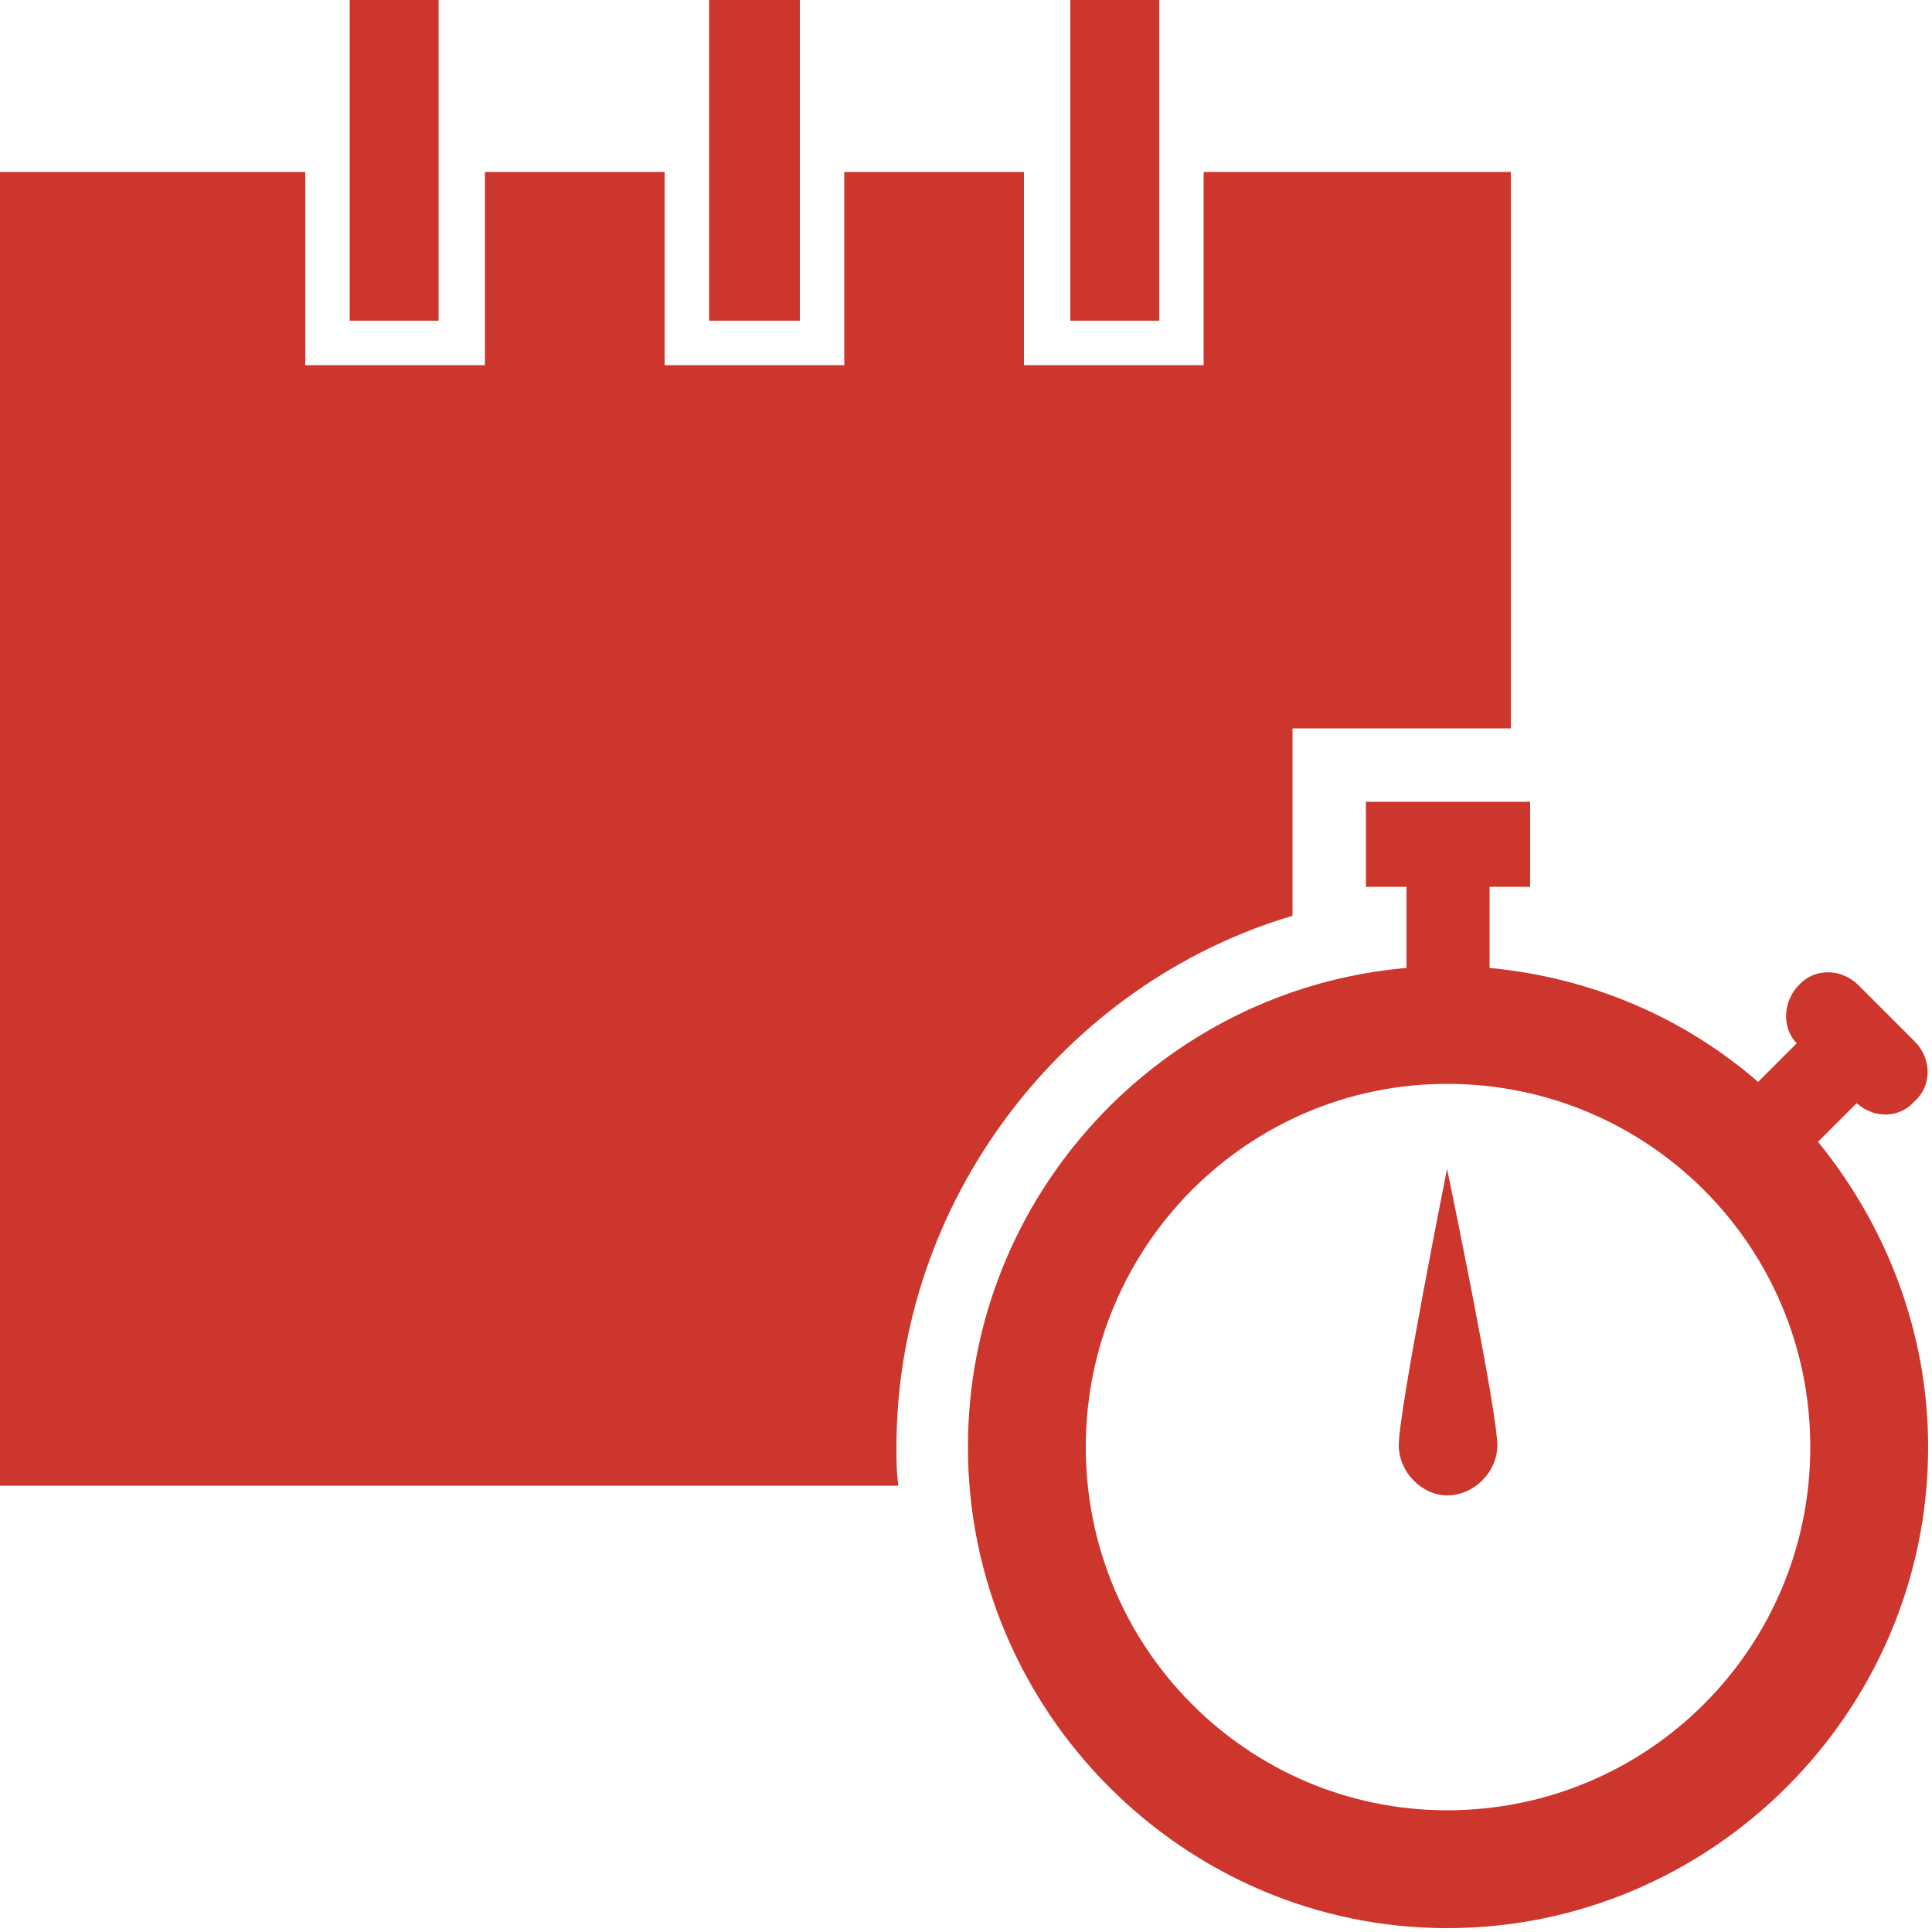 <?xml version="1.0" encoding="iso-8859-1"?>
<!DOCTYPE svg PUBLIC "-//W3C//DTD SVG 1.1 Basic//EN" "http://www.w3.org/Graphics/SVG/1.1/DTD/svg11-basic.dtd">
<svg version="1.1" baseProfile="basic"
   xmlns="http://www.w3.org/2000/svg" xmlns:xlink="http://www.w3.org/1999/xlink" x="0px" y="0px" width="128px" height="128px"
   viewBox="0 0 128 128" xml:space="preserve">
  <path transform="matrix(0.128,0,0,0.128,0,0)" stroke="none" style="fill:#CD362C" d="M 181 0 L 227 0 L 227 166 L 181 166 L 181 0 M 554 0 L 600 0 L 600 166 L 554 166 L 554 0 M 367 0 L 414 0 L 414 166 L 367 166 L 367 0 M 941 591 L 961 571 C 970 579 983 579 991 570 C 1000 562 1000 548 991 539 L 962 510 C 953 501 939 501 931 510 C 923 518 922 532 930 540 L 910 560 C 872 527 824 506 771 501 L 771 459 L 792 459 L 792 415 L 707 415 L 707 459 L 728 459 L 728 501 C 601 512 501 619 501 749 C 501 886 613 998 749 998 C 886 998 998 886 998 749 C 998 689 976 634 941 591 z M 749 937 C 646 937 562 853 562 749 C 562 645 646 561 749 561 C 853 561 937 645 937 749 C 937 853 853 937 749 937 z M 724 748 C 724 762 736 774 749 774 C 763 774 775 762 775 748 C 775 730 749 605 749 605 C 749 605 724 730 724 748 z M 669 474 L 669 458 L 669 415 L 669 377 L 707 377 L 782 377 L 782 89 L 697 89 L 668 89 L 623 89 L 623 189 L 530 189 L 530 89 L 437 89 L 437 189 L 344 189 L 344 89 L 251 89 L 251 189 L 158 189 L 158 89 L 0 89 L 0 769 L 465 769 C 464 762 464 756 464 749 C 464 621 551 509 669 474 z"/>
</svg>